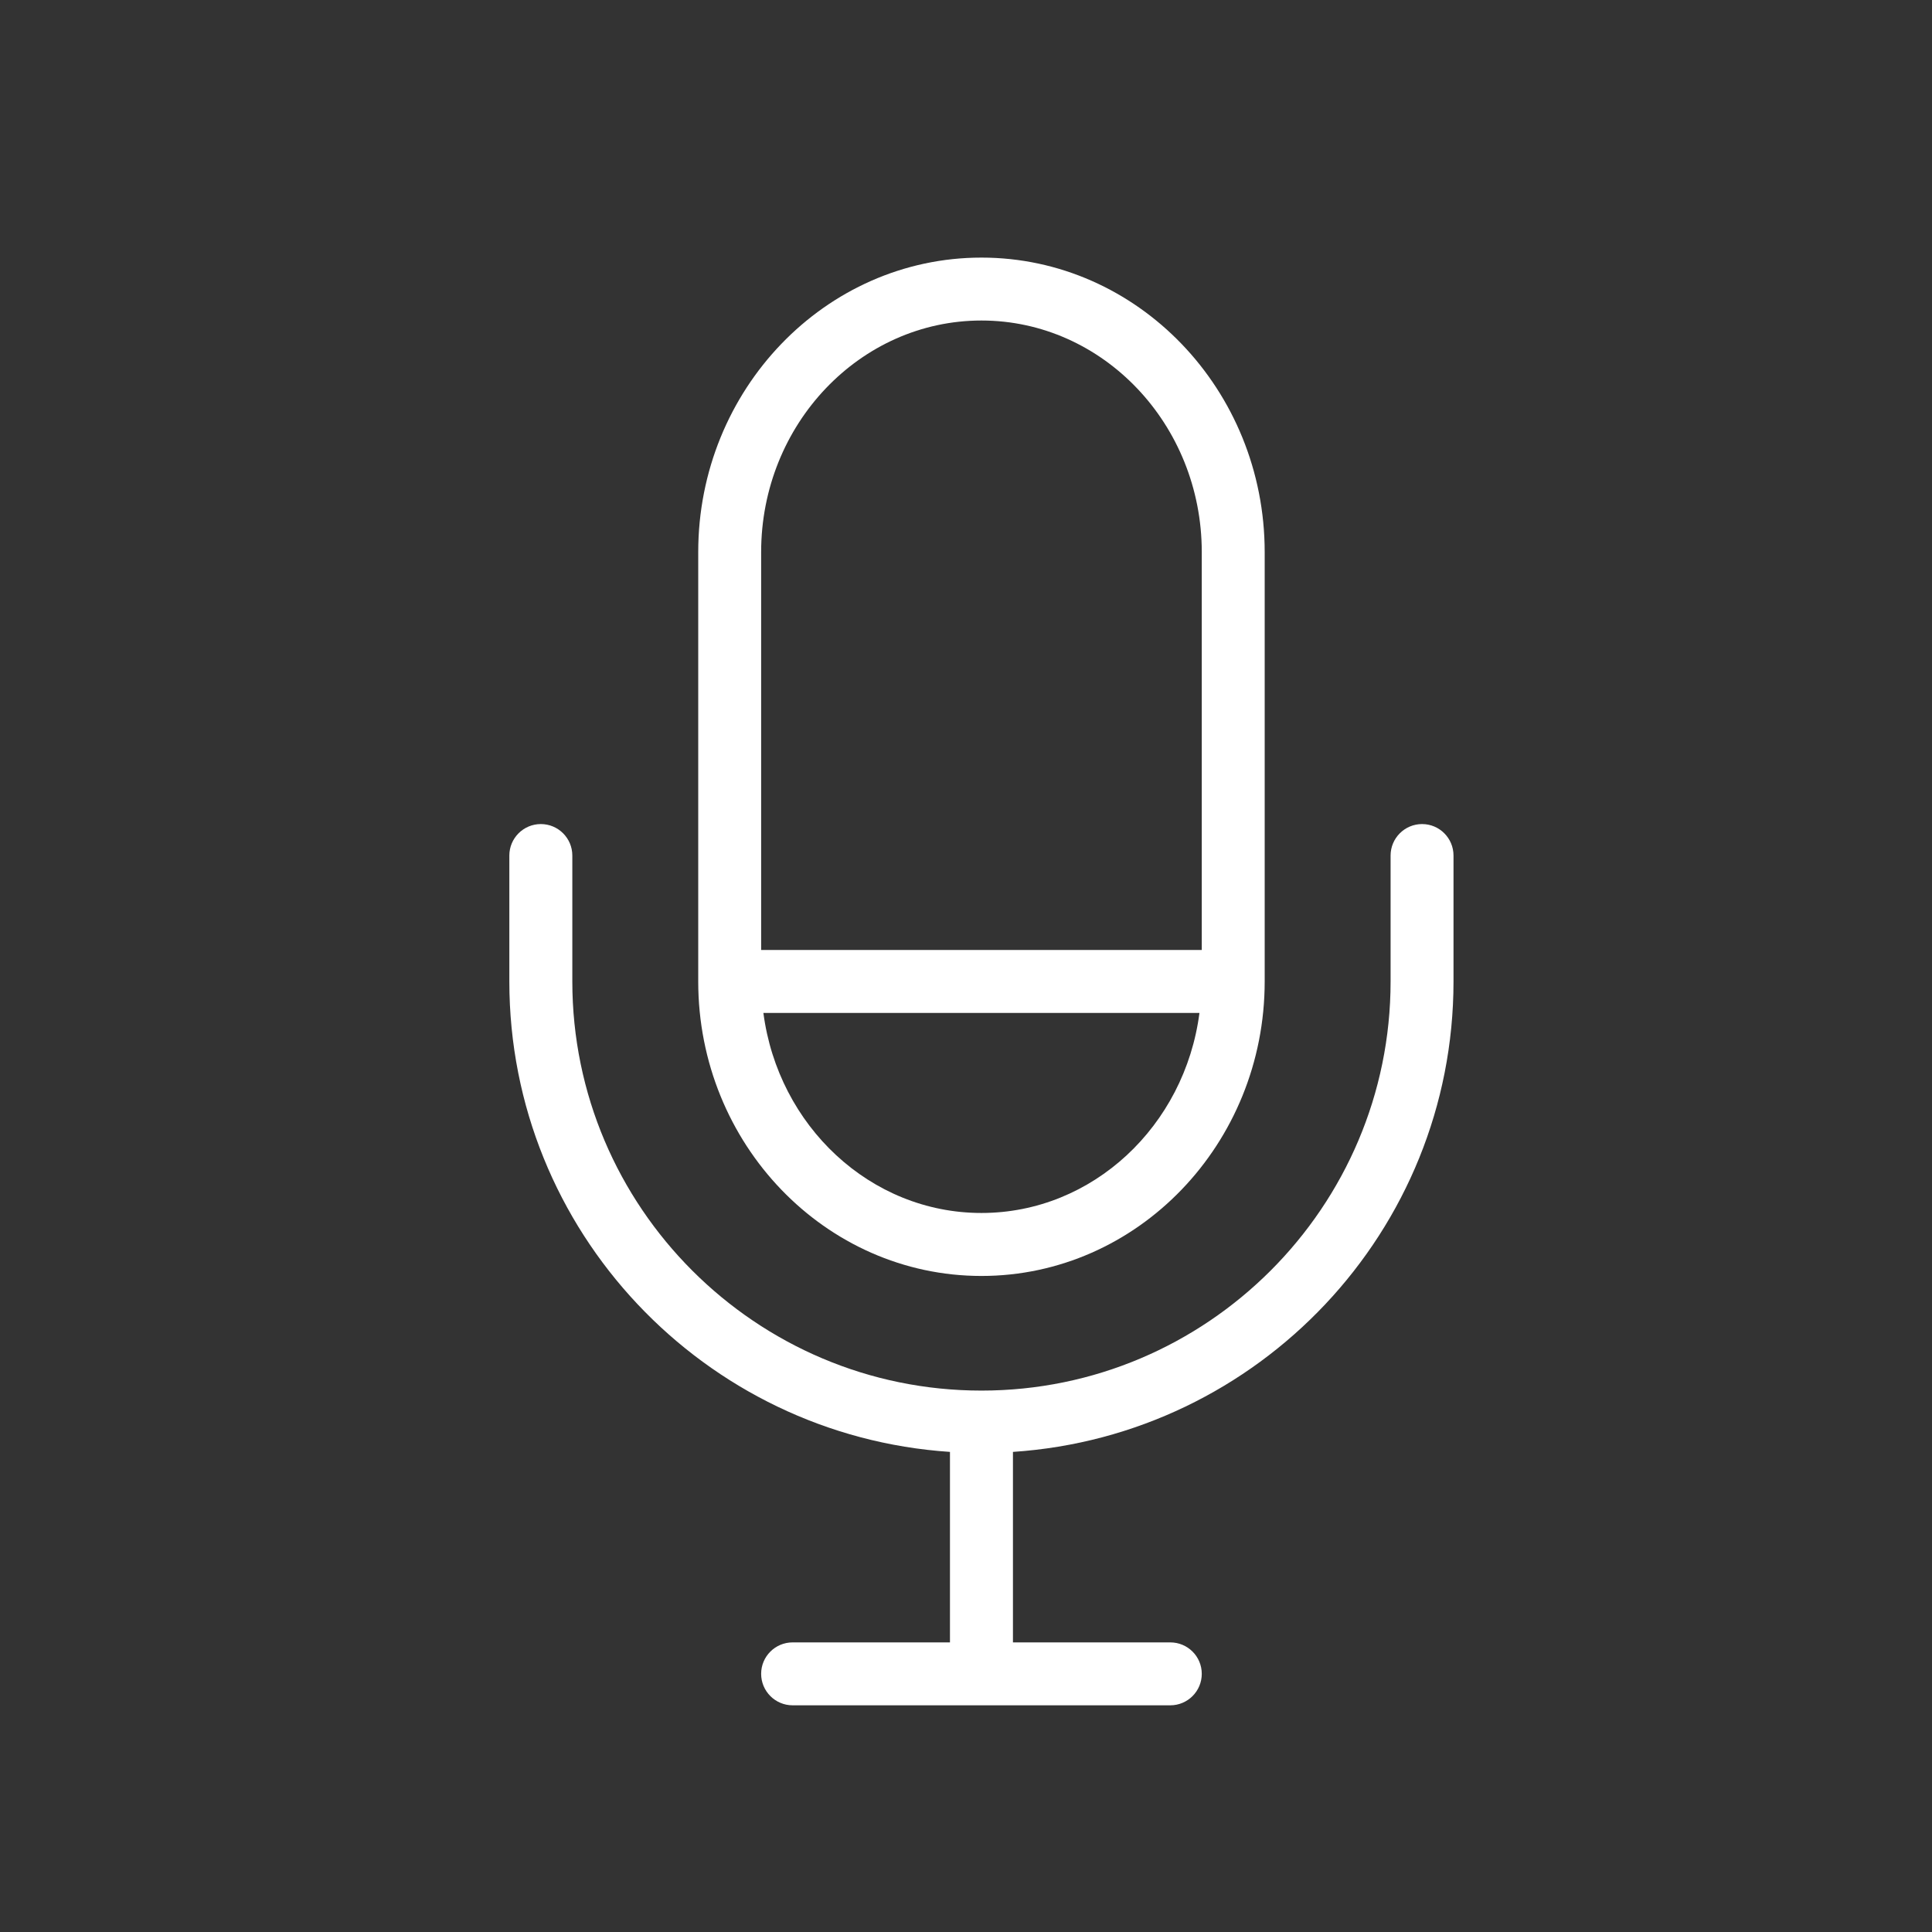 <svg width="30" height="30" viewBox="0 0 30 30" fill="none" xmlns="http://www.w3.org/2000/svg">
<rect x="0" y="0" width="30" height="30" fill="#333333" stroke="none"/>
<g clip-path="url(#clip0)">
<path d="M15.24 4C12.815 4 10.842 6.052 10.842 8.573V15.24C10.842 17.762 12.815 19.813 15.24 19.813C17.665 19.813 19.638 17.762 19.638 15.24V8.573C19.638 6.052 17.665 4 15.24 4ZM15.24 18.835C13.512 18.835 12.083 17.48 11.854 15.729H18.625C18.398 17.481 16.968 18.835 15.24 18.835ZM18.661 14.751H11.819V8.573C11.819 6.59 13.354 4.977 15.24 4.977C17.126 4.977 18.661 6.59 18.661 8.573V14.751Z" fill="white"/>
<path d="M22.082 12.796C21.812 12.796 21.593 13.015 21.593 13.285V15.24C21.593 18.743 18.743 21.593 15.24 21.593C11.737 21.593 8.887 18.743 8.887 15.24V13.285C8.887 13.015 8.668 12.796 8.398 12.796C8.128 12.796 7.909 13.015 7.909 13.285V15.24C7.909 19.117 10.937 22.292 14.751 22.545V25.503H12.308C12.038 25.503 11.819 25.721 11.819 25.991C11.819 26.261 12.038 26.48 12.308 26.48H18.172C18.442 26.48 18.661 26.261 18.661 25.991C18.661 25.721 18.442 25.503 18.172 25.503H15.729V22.545C19.543 22.292 22.57 19.117 22.57 15.24V13.285C22.57 13.015 22.352 12.796 22.082 12.796Z" fill="white"/>
</g>
<defs>
<clipPath id="clip0">
<rect width="22.48" height="22.48" fill="white" transform="translate(4 4)"/>
</clipPath>
</defs>
</svg>
